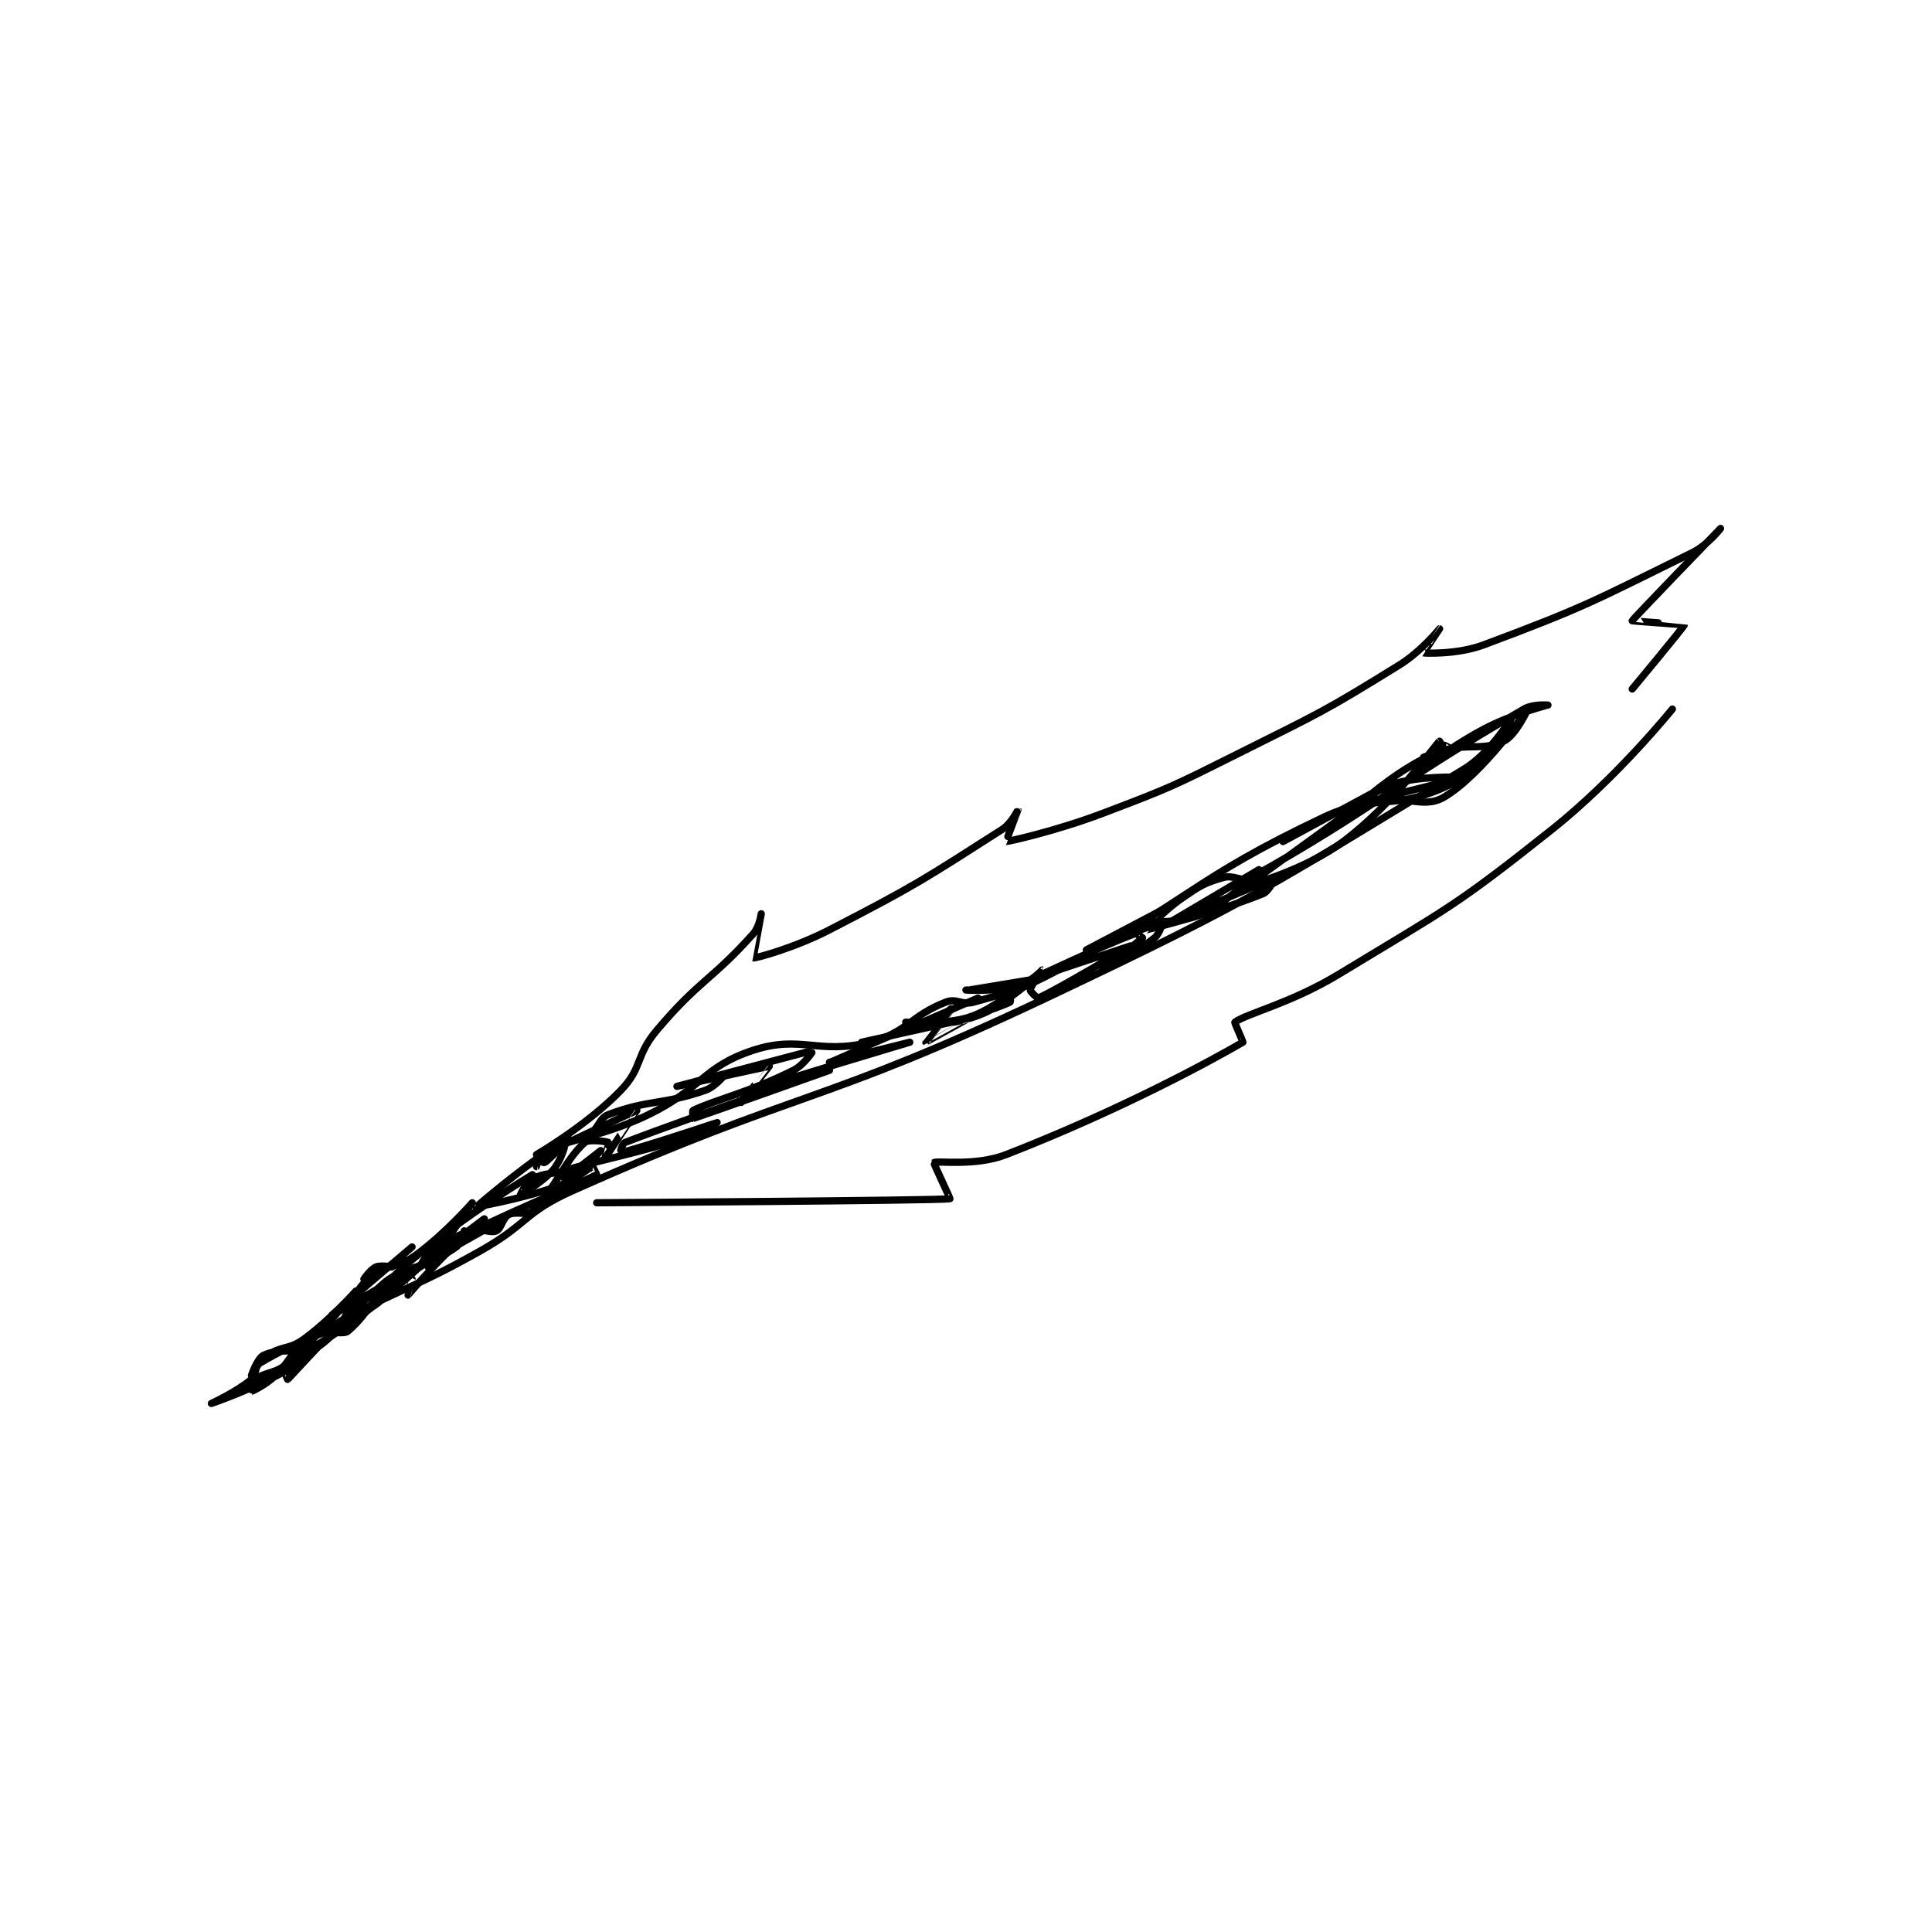 <?xml version="1.0" encoding="utf-8"?>
<!DOCTYPE svg PUBLIC "-//W3C//DTD SVG 1.1//EN" "http://www.w3.org/Graphics/SVG/1.1/DTD/svg11.dtd">
<svg viewBox="0 0 800 800" preserveAspectRatio="xMinYMin meet" xmlns="http://www.w3.org/2000/svg" version="1.1">
<g fill="none" stroke="black" stroke-linecap="round" stroke-linejoin="round" stroke-width="1.805">
<g transform="translate(87.52,218.828) scale(1.662) translate(-156,-96)">
<path id="0" d="M236 257 C236 257 219.064 267.076 205 279 C196.669 286.063 195.901 290.984 190 296 C188.998 296.851 185.002 296.007 185 296 C184.998 295.993 186.851 294.131 189 293 C205.546 284.292 206.553 285.233 223 276 C234.868 269.337 233.846 266.431 246 261 C303.062 235.504 306.889 240.012 364 213 C417.156 187.858 419.879 185.039 468 156 C474.9 151.836 479.999 143.001 480 143 C480 143 478.552 147.448 476 150 C470.201 155.799 469.214 157.98 462 161 C449.619 166.183 445.668 161.999 433 168 C400.072 183.597 400.221 188.435 367 206 C357.264 211.148 356.07 211.123 346 214 C342.973 214.865 341.708 212.958 339 214 C330.161 217.399 329.275 221.681 320 224 C307.274 227.181 302.906 222.104 291 226 C278.459 230.104 278.29 235.496 265 242 C255.404 246.696 244 249 244 249 "/>
<path id="1" d="M237 253 C237 253 238.786 254.134 239 254 C240.518 253.051 245 248 245 248 "/>
<path id="2" d="M237 252 C237 252 249.558 244.724 258 236 C263.511 230.306 261.589 227.394 267 221 C277.6 208.472 280.584 208.618 291 197 C292.555 195.266 293 192 293 192 C293 192.001 290.983 202.996 291 203 C291.498 203.117 301.206 200.539 310 196 C331.741 184.779 333.444 183.482 353 171 C355.385 169.477 357 165.999 357 166 C357.001 166.002 353.947 173.998 354 174 C354.474 174.023 366.449 171.381 378 167 C395.199 160.476 395.463 160.268 412 152 C432.322 141.839 433.134 141.697 452 130 C457.48 126.603 461.999 121.001 462 121 C462.001 121 457.977 126.992 458 127 C458.182 127.066 466.363 127.477 473 125 C498.536 115.472 500.576 114.005 525 102 C528.839 100.113 532 96 532 96 C532 96 510.172 118.541 510 119 C509.979 119.057 523 119.977 523 120 C523 120.371 510 136 510 136 "/>
<path id="3" d="M252 264 C252 264 336.034 263.472 340 263 C340.132 262.984 335.885 254.091 336 254 C336.735 253.422 346.288 255.005 354 252 C382.709 240.815 405.05 228.602 413 224 C413.095 223.945 410.858 219.101 411 219 C414.177 216.749 425.006 214.288 437 207 C463.976 190.61 465.439 190.531 490 171 C506.205 158.114 520 141 520 141 "/>
<path id="4" d="M201 280 C201 280 198.231 279.472 197 280 C195.681 280.565 194.013 282.961 194 283 C193.998 283.006 195.451 283.366 196 283 C200.208 280.194 206 275 206 275 C206 275 186 292 186 292 C186 292 207 280 207 280 C207 280 202.092 281.295 199 284 C186.902 294.586 175.989 307.169 175 308 C174.966 308.029 173.801 305.199 174 305 C175.994 303.006 181.539 301.674 186 297 C191.181 291.573 189.936 287.822 195 283 C199.016 279.175 201.872 280.747 207 277 C214.354 271.626 221 264 221 264 C221 264 210.001 279.999 210 280 C210 280 210.673 275.838 212 275 C217.512 271.519 229 268 229 268 C229 268 215.001 276 215 276 C215 276 224 268 224 268 C224 268 208.003 279.998 208 280 C207.999 280 209.232 276.924 211 276 C228.687 266.755 247.297 259.469 252 257 C252.005 256.998 251.042 254.987 251 255 C249.898 255.331 246.63 258.404 242 260 C232.621 263.234 222 265 222 265 C221.998 264.991 231.383 256.875 240 251 C241.465 250.001 243.999 249.997 244 250 C244.016 250.079 242.955 253.867 241 256 C238.021 259.25 233.002 261.999 233 262 C232.999 262 234.424 258.735 236 258 C240.339 255.975 242.845 257.123 248 255 C250.589 253.934 253 251 253 251 C253 251 244.184 257.898 244 258 C243.984 258.009 243.88 256.04 244 256 C250.462 253.846 261.307 251.956 277 247 C279.604 246.178 282 244 282 244 C281.998 244 270.563 247.919 260 251 C259.121 251.256 258.015 251.031 258 251 C257.977 250.954 258.43 249.219 259 249 C277.647 241.828 310 231 310 231 C310 231 277.922 242.435 276 243 C275.97 243.009 275.817 241.088 276 241 C281.694 238.267 289.951 236.525 301 231 C303.762 229.619 306.013 225.998 306 226 C305.921 226.011 272 235 272 235 C272 235 294.862 229.965 295 230 C295.03 230.007 288.044 238.956 288 239 C287.995 239.006 287.867 237.048 288 237 C296.681 233.9 330 224 330 224 C330 224 310 229 310 229 C310.001 229 347 213 347 213 "/>
<path id="5" d="M284 232 C284 232 281.597 235.104 279 236 C268.386 239.66 264.907 238.242 255 242 C252.4 242.986 252.696 245.484 250 247 C245.428 249.571 242.636 248.763 239 251 C237.795 251.742 237.004 254.996 237 255 C236.999 255.001 236.781 253.123 237 253 C243.196 249.53 261.939 241 262 241 C262.02 241 254.004 252.995 254 253 C253.999 253.001 255.096 249.077 255 249 C254.738 248.79 250.076 248.037 249 249 C243.94 253.528 241.737 260.565 236 266 C234.631 267.297 231.86 265.967 230 267 C228.518 267.823 228.277 270.433 227 271 C225.397 271.713 222.429 269.96 221 271 C214.416 275.789 205.045 286.964 205 287 C204.994 287.005 206 283 206 283 "/>
<path id="6" d="M210 278 C210 278 196.212 291.266 183 299 C177.702 302.101 173.466 299.898 169 302 C167.449 302.73 166 307 166 307 C166 307 167.753 303.556 170 302 C173.545 299.546 175.309 300.684 179 298 C185.733 293.103 192 286 192 286 C192 286 183.7 296.344 175 304 C171.948 306.686 169.522 306.038 167 308 C166.243 308.588 165.992 311.002 166 311 C166.036 310.993 169.627 309.373 172 307 C175.797 303.203 177.501 299.332 179 298 C179.111 297.901 181.004 298.991 181 299 C180.781 299.511 178.851 303.29 176 305 C167.581 310.052 156 314 156 314 C156 314 162.239 311.134 166 308 C167.337 306.885 166.69 304.786 168 304 C178.84 297.496 183.366 297.721 196 290 C200.454 287.278 199.649 285.108 204 282 C209.711 277.921 212.129 278.572 217 275 C218.325 274.028 219 271 219 271 "/>
<path id="7" d="M452 162 C452 162 468 158 468 158 C468 158 459.849 157.573 453 159 C448.572 159.923 444 163 444 163 C444 163 452.507 155.497 461 152 C468.194 149.038 472.388 151.684 478 149 C480.991 147.569 484 141 484 141 C484 141 472.434 157.576 463 163 C457.512 166.156 452.294 161.719 444 164 C433.781 166.81 423 174 423 174 C423 174 447 161 447 161 C447 161 414.001 184.999 414 185 C413.999 185.001 428.389 181.209 438 174 C450.741 164.444 460.595 150.292 462 149 C462.025 148.977 463.053 150.947 463 151 C462.632 151.368 458 153 458 153 C458 153 464.948 151.031 465 151 C465.009 150.995 463.189 149.868 463 150 C461.023 151.384 455 158 455 158 C455.001 158 463.736 150.904 473 146 C480.295 142.138 488.999 140 489 140 C489 140 485.28 139.675 483 141 C450.981 159.605 444.832 166.294 415 183 C412.718 184.278 410.89 182.15 408 183 C403.264 184.393 402.415 184.979 398 188 C393.239 191.258 388.991 196 389 196 C389.029 195.999 406.519 191.664 418 187 C419.626 186.339 421.009 182.997 421 183 C420.938 183.019 395 194 395 194 C395 194 417 181 417 181 C417 181 409.84 188.824 403 192 C397.656 194.481 389.026 194.003 389 194 C388.993 193.999 393 191 393 191 C393 191 374 201 374 201 C374 201 392.82 194.032 393 194 C393.024 193.996 392.356 196.915 391 198 C385.941 202.047 378 206 378 206 C378 206 387.646 198.398 388 198 C388.016 197.982 386.481 196.822 386 197 C377.419 200.178 361 208 361 208 C361 208 385 200 385 200 C385 200 366.833 210.873 362 213 C361.812 213.083 359.954 211.324 360 211 C360.147 209.973 363.001 206 363 206 C362.995 205.998 359.89 209.239 357 210 C351.566 211.43 344 211 344 211 C344 211 360.989 207.991 361 208 C361.003 208.003 355.639 212.899 350 216 C346.101 218.145 341 219 341 219 C341 219 352.053 215.473 355 214 C355.179 213.911 355.022 211.992 355 212 C354.605 212.144 349.352 216.559 344 218 C337.523 219.744 329.002 219 329 219 C328.999 219 332.511 220.496 334 220 C336.765 219.078 341 214.999 341 215 C341 215.002 334 224 334 224 C334.004 224.003 345.002 218 345 218 C344.995 218 318 224 318 224 "/>
</g>
</g>
</svg>
